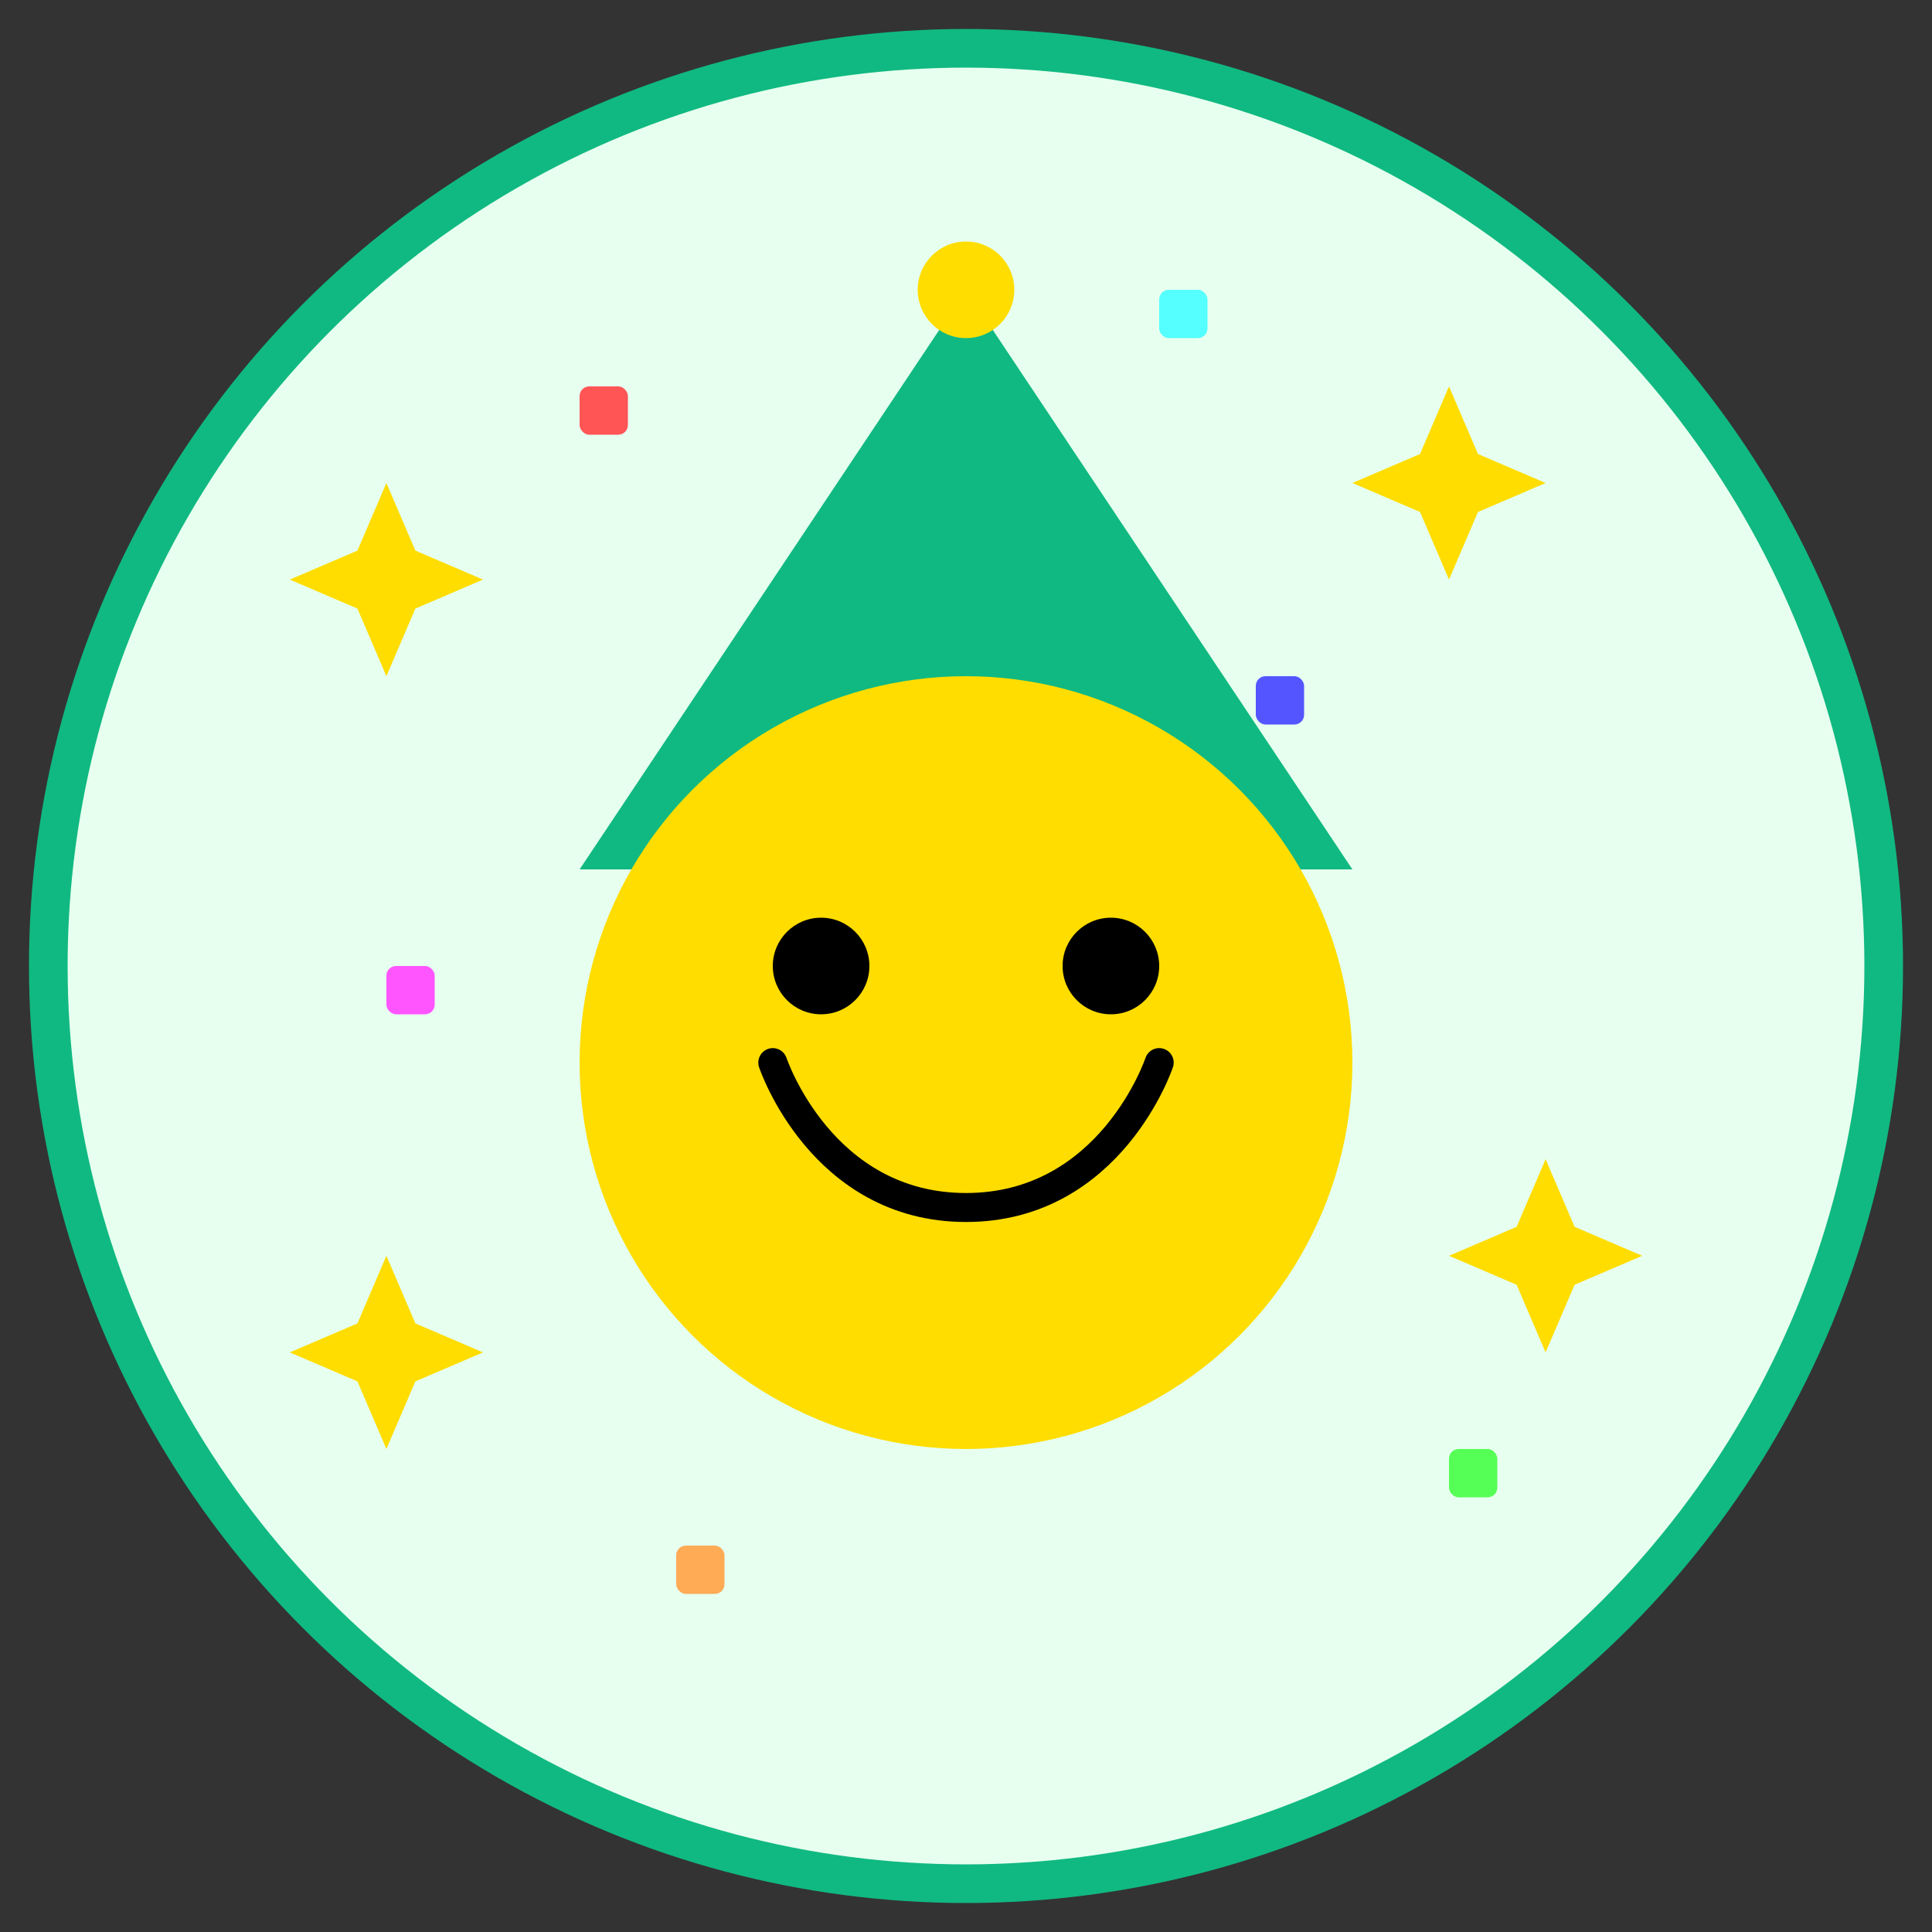 <?xml version="1.0" encoding="UTF-8"?>
<svg width="200" height="200" viewBox="0 0 200 200" fill="none" xmlns="http://www.w3.org/2000/svg">
  <rect x="0" y="0" width="200" height="200" fill="#333333" stroke="none"/>
  <!-- Background Circle -->
  <circle cx="100" cy="100" r="95" fill="#E6FFEF" stroke="#10B981" stroke-width="4" />
  
  <!-- Party Hat -->
  <path d="M100 30L140 90H60L100 30Z" fill="#10B981" />
  <circle cx="100" cy="30" r="5" fill="#FFDD00" />
  
  <!-- Face -->
  <circle cx="100" cy="110" r="40" fill="#FFDD00" />
  
  <!-- Smile -->
  <path d="M80 110C80 110 85 125 100 125C115 125 120 110 120 110" stroke="#000000" stroke-width="3" stroke-linecap="round" />
  
  <!-- Eyes -->
  <circle cx="85" cy="100" r="5" fill="#000000" />
  <circle cx="115" cy="100" r="5" fill="#000000" />
  
  <!-- Stars -->
  <path d="M40 50L43 57L50 60L43 63L40 70L37 63L30 60L37 57L40 50Z" fill="#FFDD00" />
  <path d="M150 40L153 47L160 50L153 53L150 60L147 53L140 50L147 47L150 40Z" fill="#FFDD00" />
  <path d="M160 120L163 127L170 130L163 133L160 140L157 133L150 130L157 127L160 120Z" fill="#FFDD00" />
  <path d="M40 130L43 137L50 140L43 143L40 150L37 143L30 140L37 137L40 130Z" fill="#FFDD00" />
  
  <!-- Confetti -->
  <rect x="60" y="40" width="5" height="5" rx="1" fill="#FF5555" />
  <rect x="130" y="70" width="5" height="5" rx="1" fill="#5555FF" />
  <rect x="40" y="100" width="5" height="5" rx="1" fill="#FF55FF" />
  <rect x="150" y="150" width="5" height="5" rx="1" fill="#55FF55" />
  <rect x="70" y="160" width="5" height="5" rx="1" fill="#FFAA55" />
  <rect x="120" y="30" width="5" height="5" rx="1" fill="#55FFFF" />
</svg>